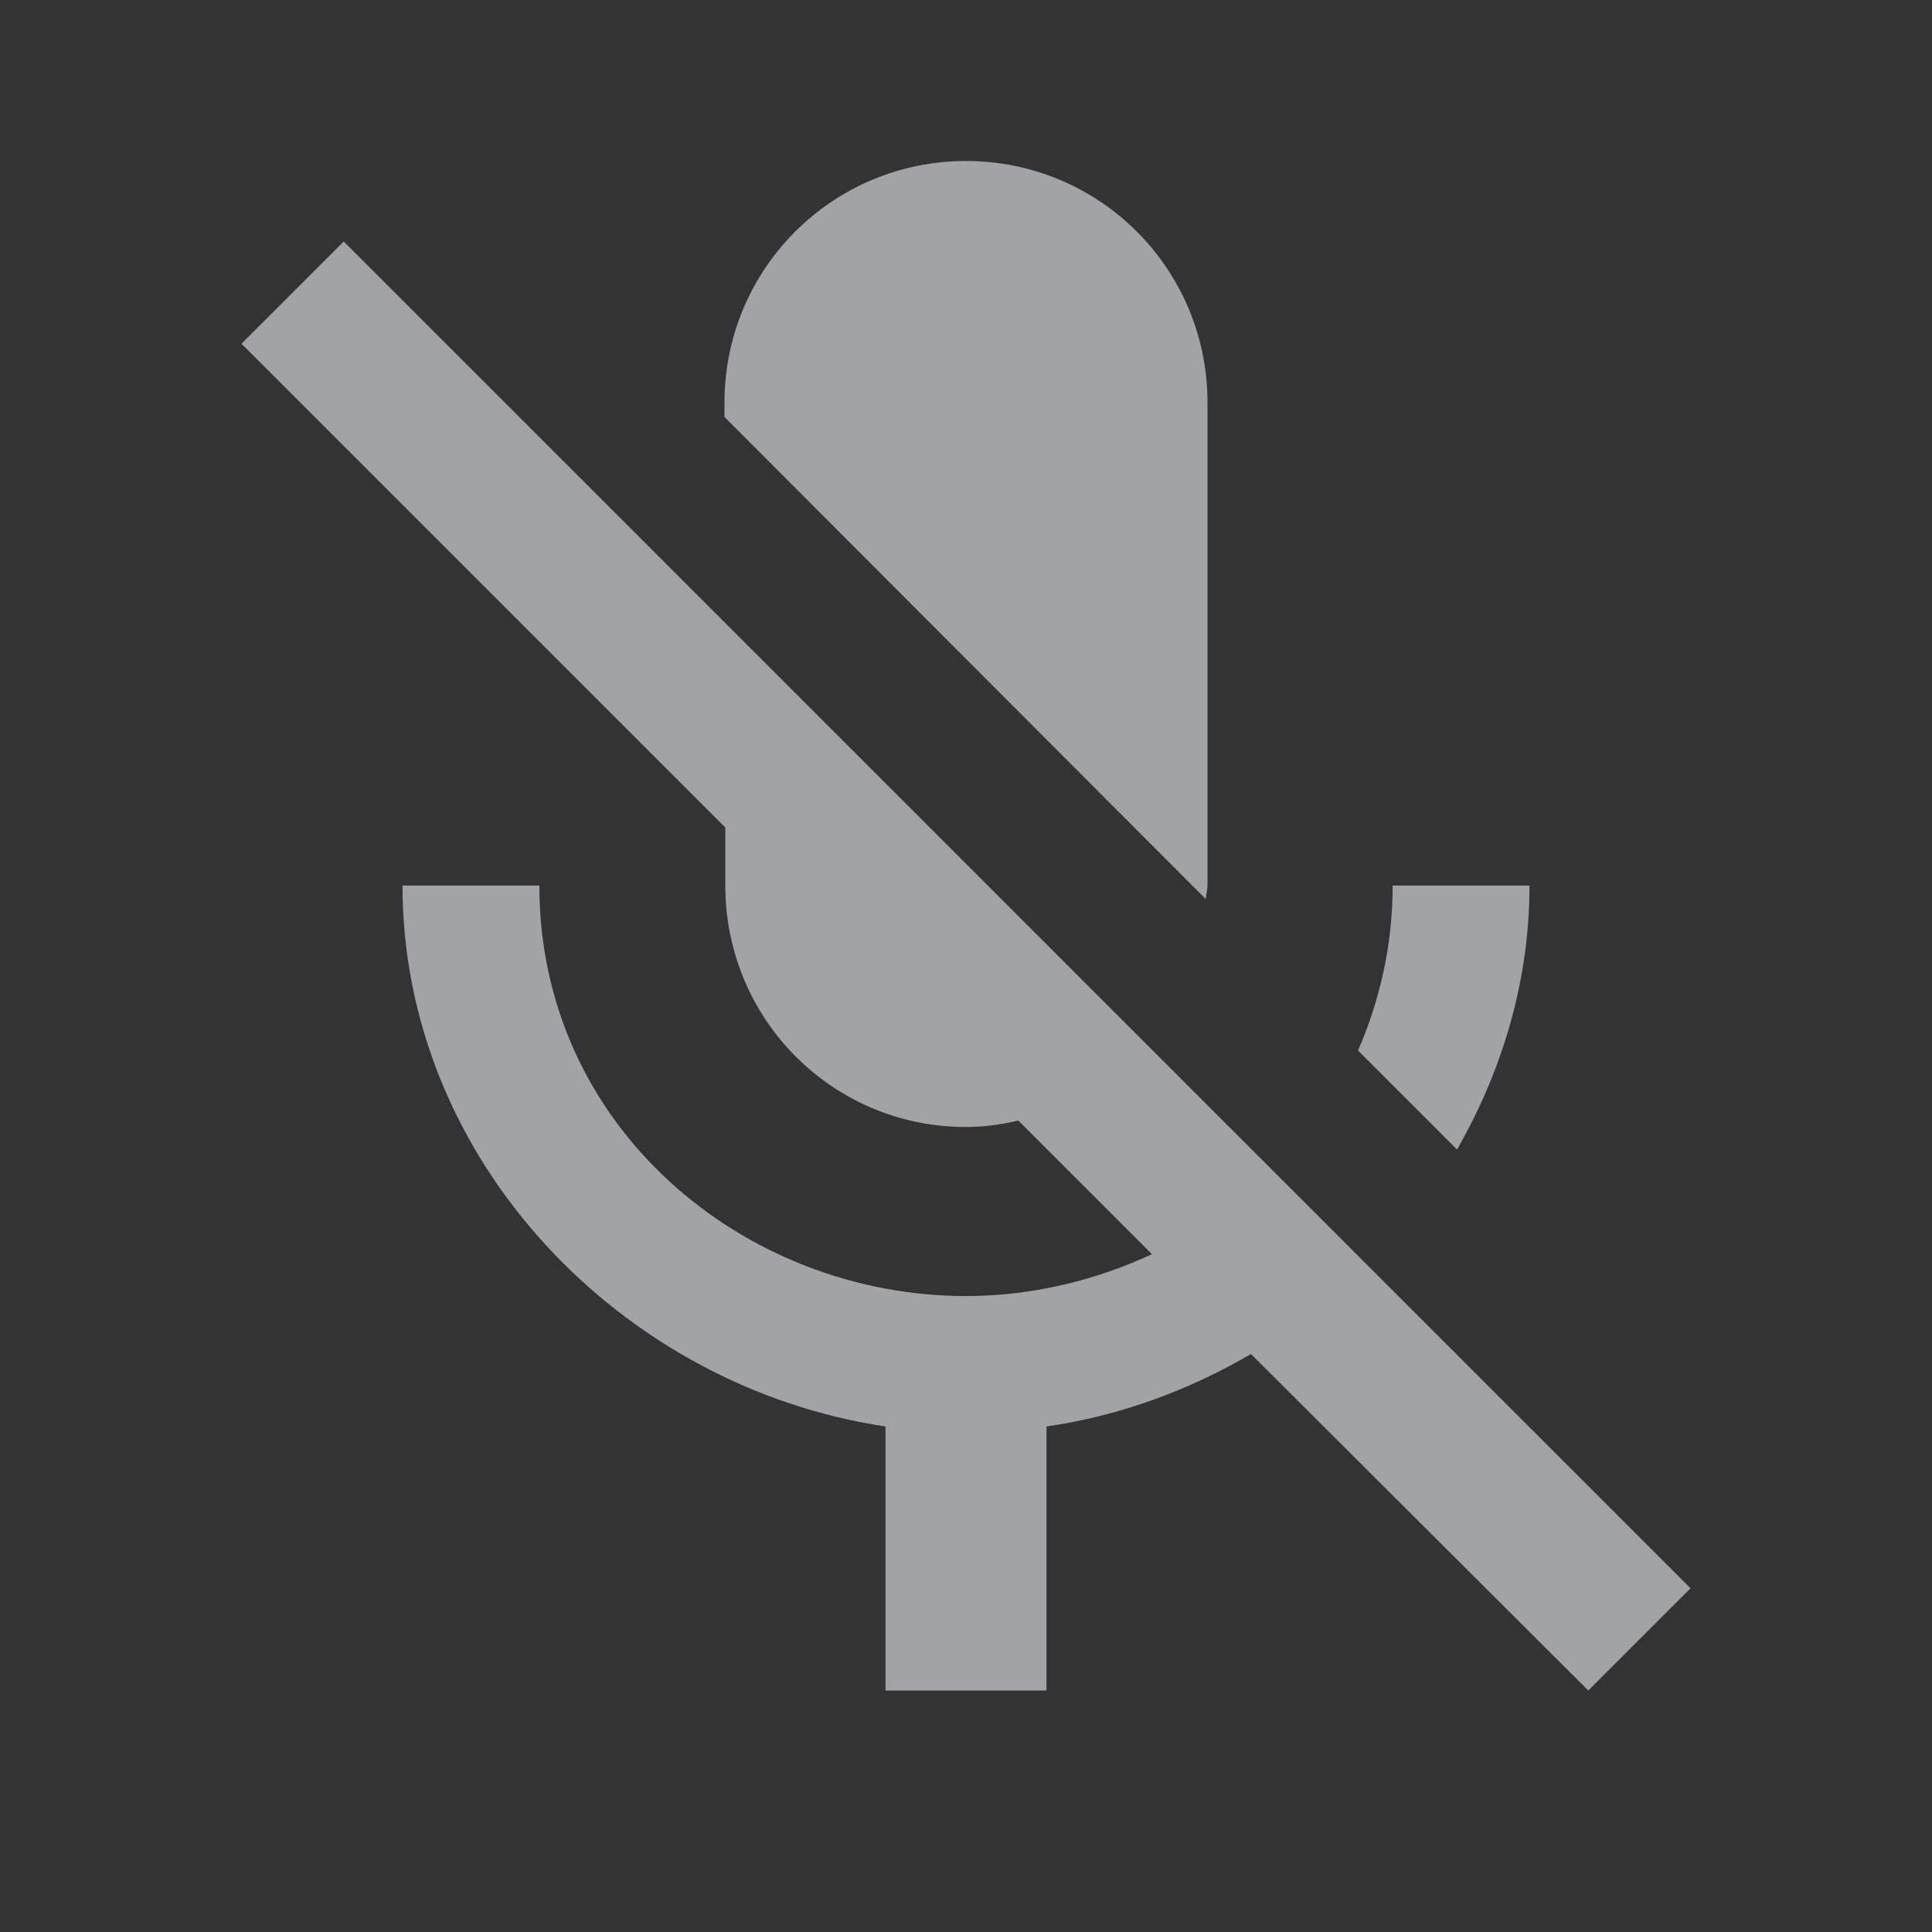 <svg width="200" height="200" viewBox="0 0 200 200" fill="none" xmlns="http://www.w3.org/2000/svg">
<rect x="0" y="0" width="200" height="200" fill="#333333" stroke="none"/>
<g clip-path="url(#clip0_2112_163)">
<path d="M158.333 91.667H144.167C144.167 97.833 142.833 103.583 140.583 108.75L150.833 119C155.5 110.833 158.333 101.583 158.333 91.667ZM124.833 93.083C124.833 92.583 125 92.167 125 91.667V41.667C125 27.833 113.833 16.667 100 16.667C86.167 16.667 75 27.833 75 41.667V43.167L124.833 93.083ZM35.583 25L25 35.583L75.083 85.667V91.667C75.083 105.5 86.167 116.667 100 116.667C101.833 116.667 103.667 116.417 105.417 116L119.25 129.833C113.333 132.583 106.75 134.167 100 134.167C77 134.167 55.833 116.667 55.833 91.667H41.667C41.667 120.083 64.333 143.583 91.667 147.667V175H108.333V147.667C115.917 146.583 123.083 143.917 129.5 140.167L164.417 175L175 164.417L35.583 25Z" fill="#EDEFF0" fill-opacity="0.6"/>
</g>
<defs>
<clipPath id="clip0_2112_163">
<rect width="200" height="200" fill="white"/>
</clipPath>
</defs>
</svg>
